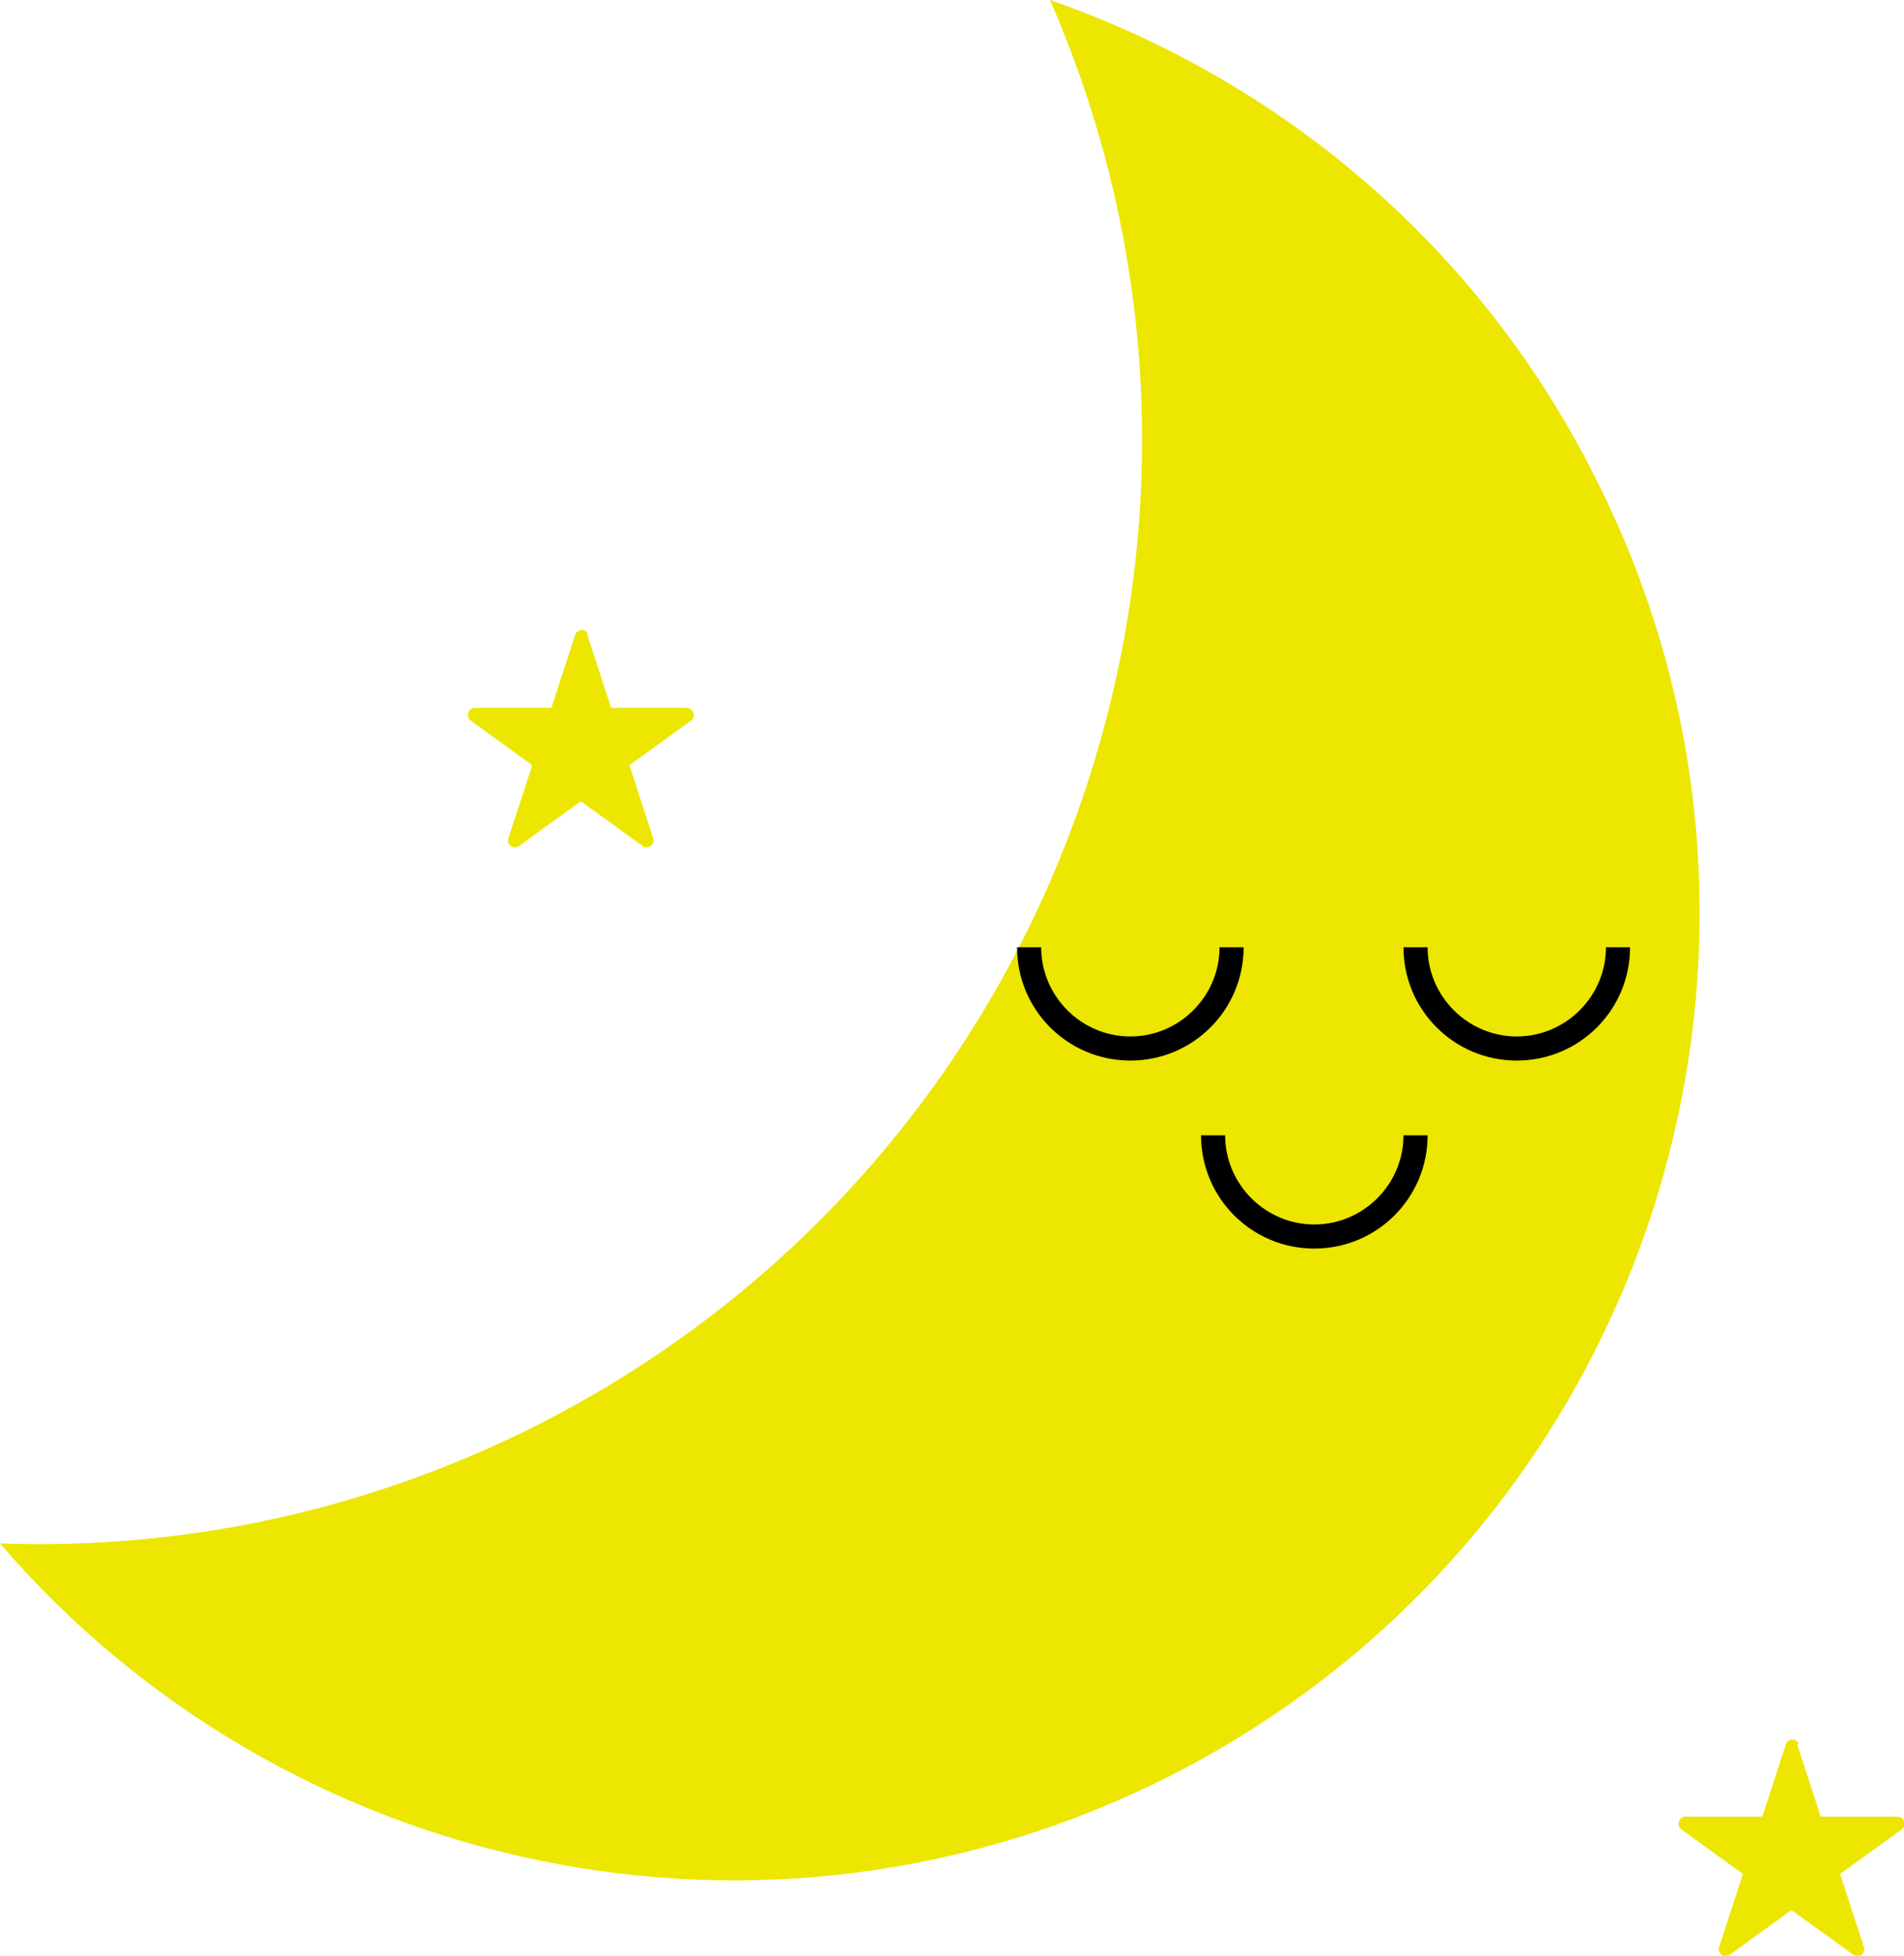 <?xml version="1.0" encoding="UTF-8"?>
<svg id="Layer_2" data-name="Layer 2" xmlns="http://www.w3.org/2000/svg" version="1.1" viewBox="0 0 237 243.4">
  <defs>
    <style>
      .cls-1 {
        fill: #000;
      }

      .cls-1, .cls-2 {
        stroke-width: 0px;
      }

      .cls-2 {
        fill: #ece600;
      }
    </style>
  </defs>
  <g id="Layer_4" data-name="Layer 4">
    <g>
      <g>
        <path class="cls-2" d="M130.7,0c28.9,66.2,1.5,144.2-63.7,177.3C45.5,188.2,22.5,192.9,0,192.1c35.3,41.1,95.2,54.5,145.7,28.9,59.2-30.1,82.9-102.5,52.8-161.7C183.9,30.3,159.1,9.9,130.7,0Z"/>
        <path class="cls-1" d="M140.7,132c-7.8,0-14.1-6.3-14.1-14.1h3c0,6.1,5,11.1,11.1,11.1s11.1-5,11.1-11.1h3c0,7.8-6.3,14.1-14.1,14.1Z"/>
        <path class="cls-1" d="M188.8,132c-7.8,0-14.1-6.3-14.1-14.1h3c0,6.1,5,11.1,11.1,11.1s11.1-5,11.1-11.1h3c0,7.8-6.3,14.1-14.1,14.1Z"/>
        <path class="cls-1" d="M163.6,155.4c-7.8,0-14.1-6.3-14.1-14.1h3c0,6.1,5,11.1,11.1,11.1s11.1-5,11.1-11.1h3c0,7.8-6.3,14.1-14.1,14.1Z"/>
      </g>
      <path class="cls-2" d="M73.1,79l2.9,8.9c0,0,.1.2.2.2h9.3c.8,0,1.2,1.1.5,1.6l-7.6,5.5c0,0-.1.2,0,.2l2.9,8.9c.3.8-.7,1.5-1.3,1l-7.6-5.5c0,0-.2,0-.2,0l-7.6,5.5c-.7.5-1.6-.2-1.3-1l2.9-8.9c0,0,0-.2,0-.2l-7.6-5.5c-.7-.5-.3-1.6.5-1.6h9.4c0,0,.2,0,.2-.2l2.9-8.9c.3-.8,1.4-.8,1.6,0h0Z"/>
      <path class="cls-2" d="M223.7,217.1l2.9,8.9c0,0,.1.1.2.1h9.4c.8,0,1.2,1.1.5,1.6l-7.6,5.5c0,0-.1.1,0,.2l2.9,8.9c.3.8-.6,1.5-1.3,1l-7.6-5.5c0,0-.2,0-.2,0l-7.6,5.5c-.7.5-1.6-.2-1.3-1l2.9-8.9c0,0,0-.2,0-.2l-7.6-5.5c-.7-.5-.3-1.6.5-1.6h9.4c0,0,.2,0,.2-.1l2.9-8.9c.3-.8,1.4-.8,1.6,0h0Z"/>
    </g>
  </g>
</svg>